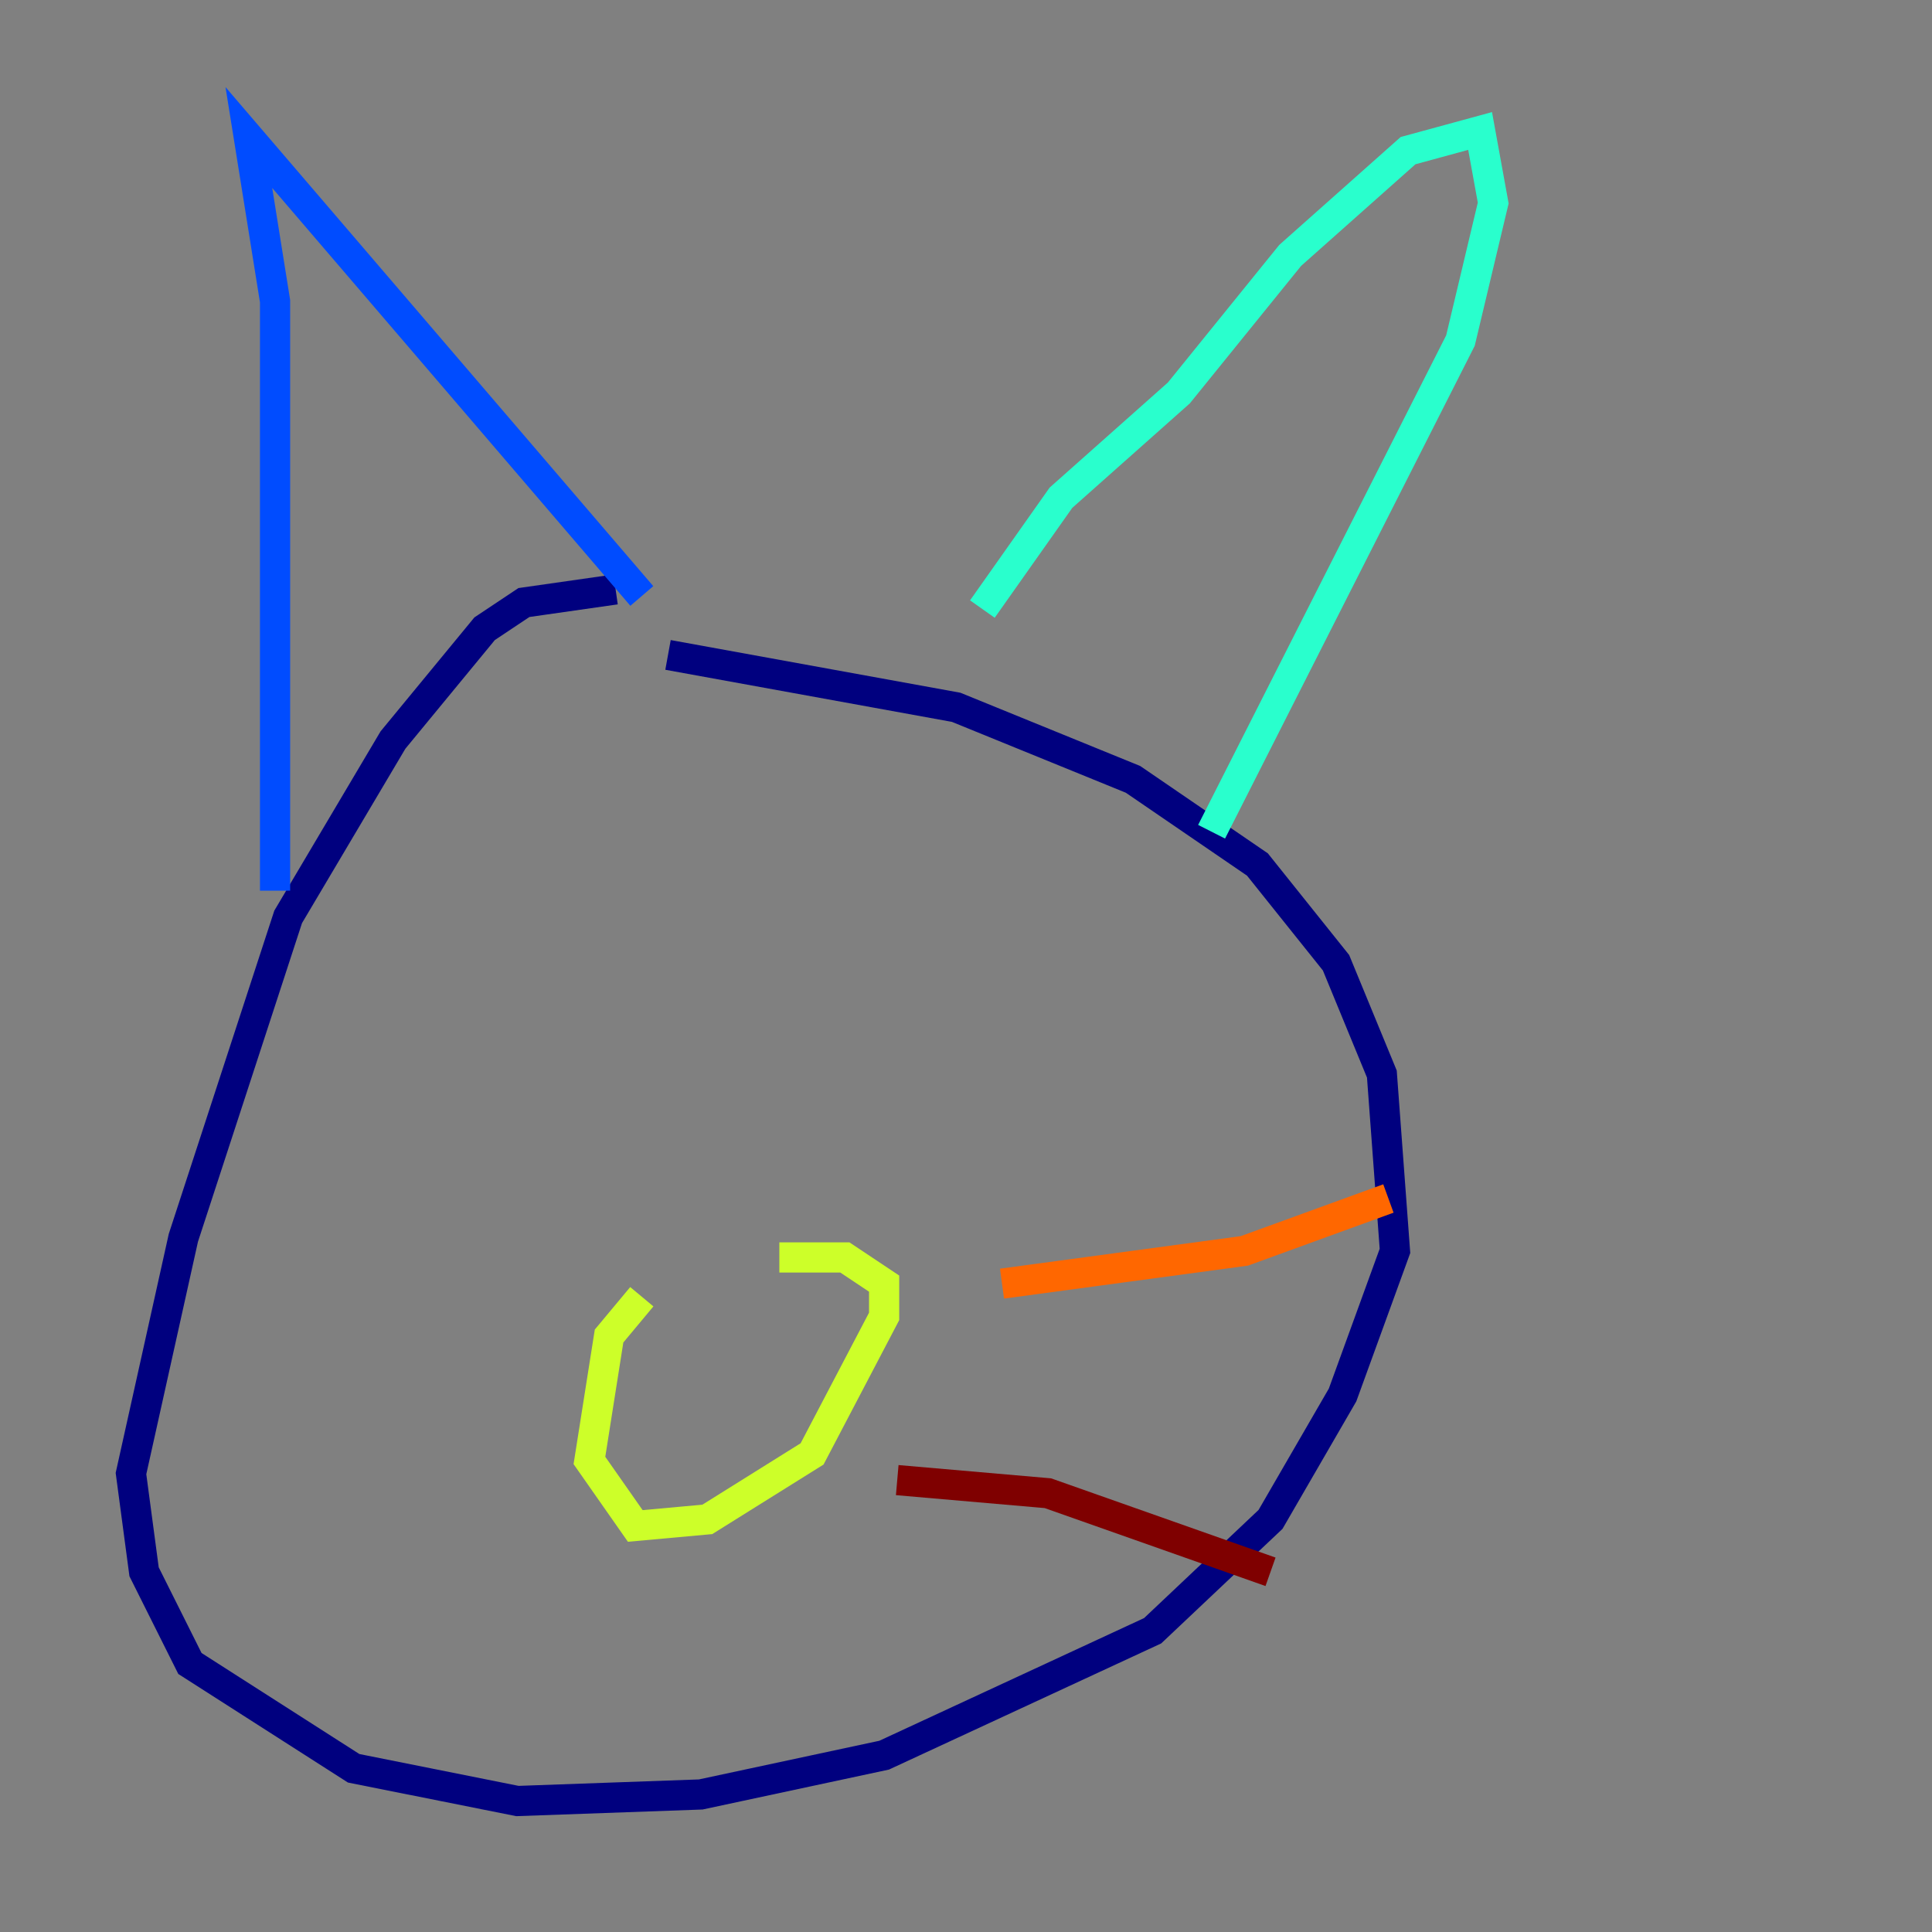 <?xml version="1.0" encoding="utf-8" ?>
<svg baseProfile="tiny" height="128" version="1.2" viewBox="0,0,128,128" width="128" xmlns="http://www.w3.org/2000/svg" xmlns:ev="http://www.w3.org/2001/xml-events" xmlns:xlink="http://www.w3.org/1999/xlink"><rect x="0" y="0" width="128" height="128" fill="#808080" stroke="none"/><defs /><polyline fill="none" points="40.786,39.051 34.712,39.919 32.108,41.654 26.034,49.031 19.091,60.746 12.149,82.007 8.678,97.627 9.546,104.136 12.583,110.21 23.43,117.153 34.278,119.322 46.427,118.888 58.576,116.285 76.366,108.041 84.176,100.664 88.949,92.42 92.42,82.875 91.552,71.159 88.515,63.783 83.308,57.275 75.064,51.634 63.349,46.861 44.258,43.39" stroke="#00007f" stroke-width="2" /><polyline fill="none" points="18.224,59.01 18.224,19.959 16.488,9.112 42.522,39.485" stroke="#004cff" stroke-width="2" /><polyline fill="none" points="65.085,40.352 70.291,32.976 78.102,26.034 85.478,16.922 93.288,9.98 98.061,8.678 98.929,13.451 96.759,22.563 80.271,55.105" stroke="#29ffcd" stroke-width="2" /><polyline fill="none" points="42.522,85.912 40.352,88.515 39.051,96.759 42.088,101.098 46.861,100.664 53.803,96.325 58.576,87.214 58.576,85.044 55.973,83.308 51.634,83.308" stroke="#cdff29" stroke-width="2" /><polyline fill="none" points="66.386,85.044 82.441,82.875 91.986,79.403" stroke="#ff6700" stroke-width="2" /><polyline fill="none" points="59.444,98.061 69.424,98.929 84.176,104.136" stroke="#7f0000" stroke-width="2" /></svg>
